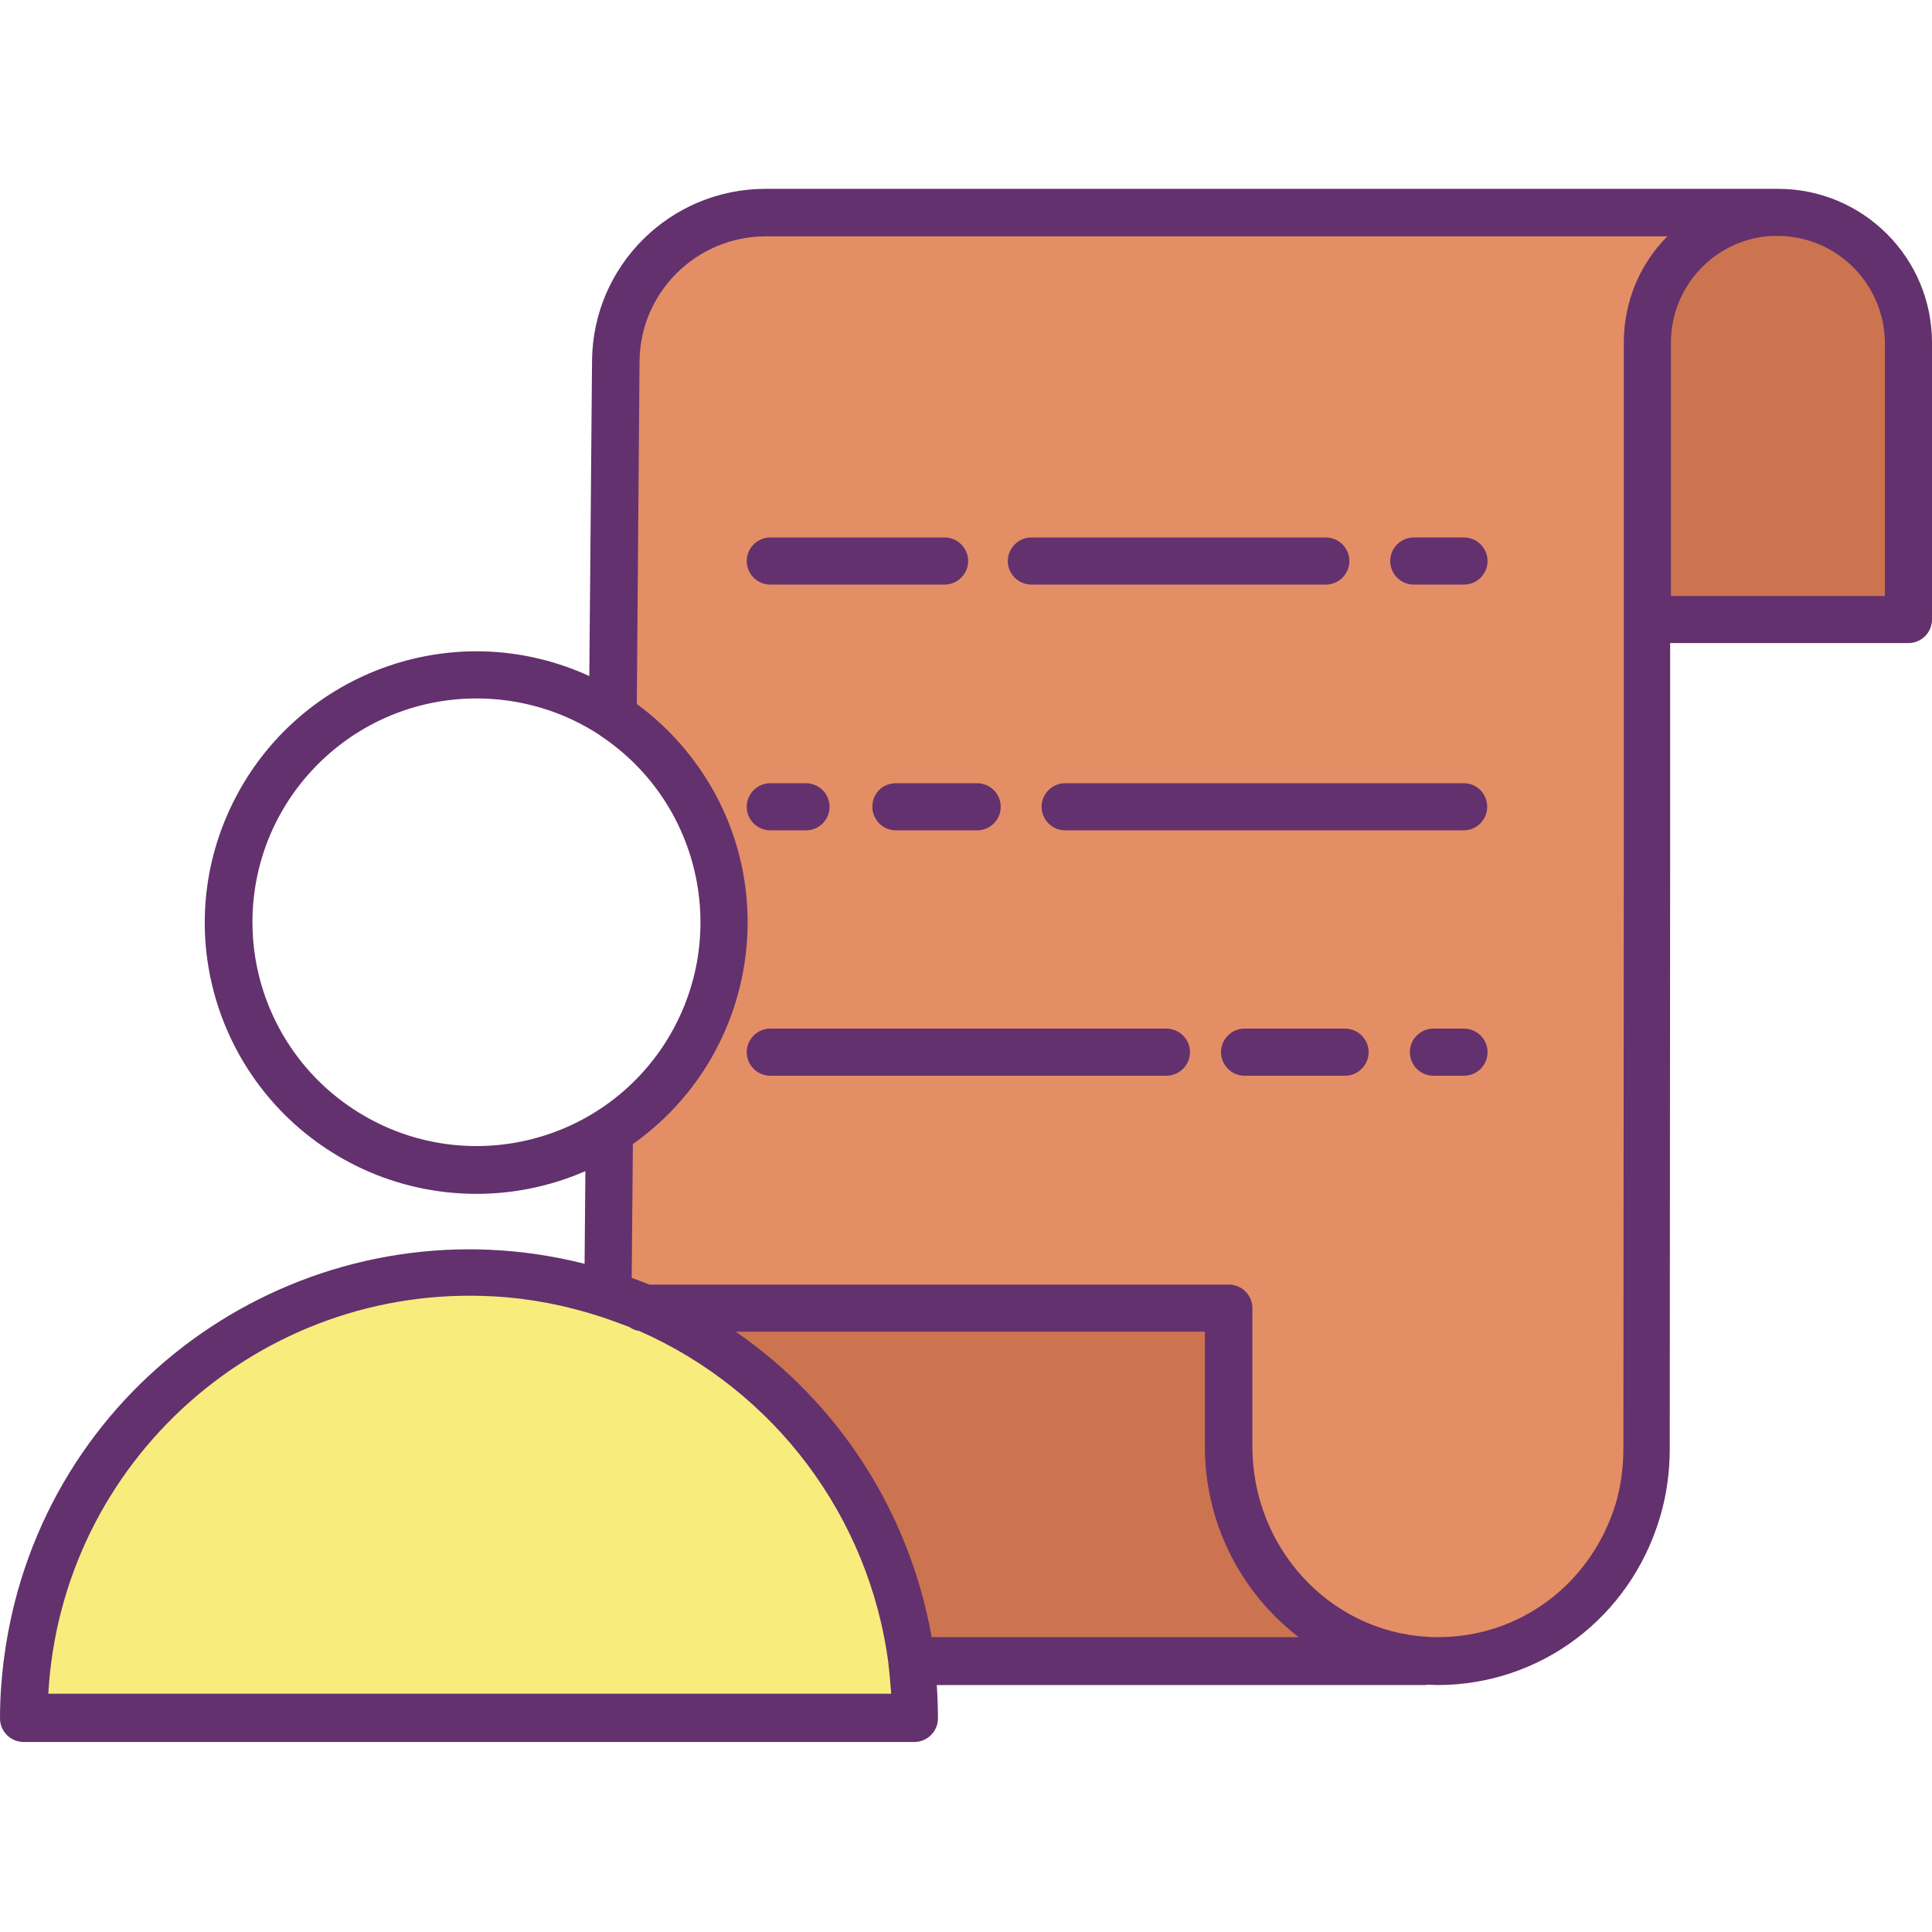 <svg height="492pt" viewBox="0 -48 492.1 492" width="492pt" xmlns="http://www.w3.org/2000/svg"><path d="m486.102 39.25v70.5h-66.5v-70.5c0-17.602 13.797-32.199 31.398-33.199.602 0 1.301-.102 1.898-.102 18.301.102 33.203 14.902 33.203 33.301zm0 0" fill="#cc7350"/><path d="m451 6.051c-17.602 1.098-31.398 15.598-31.398 33.199v134.102l-.102 147.398c0 5.301-.699 10.602-2.199 15.699-6.699 22.301-27 38.5-51 38.5-1.102 0-2.199 0-3.301-.098-27.898-1.703-50.102-25.402-50.102-54.402v-35.301h-148.699c-.098-.098-.301-.098-.398-.199-2.902-1.199-5.902-2.301-8.902-3.301l.301-41.598c29.402-18.699 38-57.699 19.301-87-4.801-7.5-11.102-13.902-18.5-18.801l.699-90.602c.199-20.797 17.199-37.598 38-37.598zm0 0" fill="#e48e66"/><path d="m363 374.852v.098h-130.898c-5.203-39.898-31-74-67.902-89.801h148.699v35.301c0 29 22.102 52.699 50.102 54.402zm0 0" fill="#cc7350"/><path d="m164.199 285.148c36.902 15.801 62.801 50 67.902 89.801v.102c.598 4.801.898 9.598.898 14.398h-226.898c0-62.699 50.898-113.5 113.5-113.5 12 0 23.898 1.902 35.199 5.602 3 1 6 2.098 8.898 3.301.199.098.301.199.5.297zm0 0" fill="#f8ec7d"/><g fill="#63316d"><path d="m196.199 100.852h44.402c3.297 0 6-2.703 6-6 0-3.301-2.703-6-6-6h-44.402c-3.301 0-6 2.699-6 6 0 3.297 2.699 6 6 6zm0 0"/><path d="m372.898 151.449h-101.598c-3.301 0-6 2.699-6 6s2.699 6 6 6h101.5c3.301 0 6-2.699 6-6s-2.602-6-5.902-6zm0 0"/><path d="m222.199 157.449c0 3.301 2.699 6 6 6h20.699c3.301 0 6-2.699 6-6s-2.699-6-6-6h-20.699c-3.398 0-6 2.602-6 6zm0 0"/><path d="m196.199 163.449h9.102c3.301 0 6-2.699 6-6s-2.699-6-6-6h-9.102c-3.301 0-6 2.699-6 6s2.699 6 6 6zm0 0"/><path d="m372.898 213.949h-7.797c-3.301 0-6 2.699-6 6s2.699 6 6 6h7.797c3.301 0 6-2.699 6-6s-2.699-6-6-6zm0 0"/><path d="m342.602 213.949h-25.602c-3.301 0-6 2.699-6 6s2.699 6 6 6h25.602c3.297 0 6-2.699 6-6s-2.703-6-6-6zm0 0"/><path d="m297.102 213.949h-100.902c-3.301 0-6 2.699-6 6s2.699 6 6 6h100.902c3.297 0 6-2.699 6-6s-2.703-6-6-6zm0 0"/><path d="m452.898.051c-.5 0-.898 0-1.398 0-.199 0-.301 0-.5 0h-256.199c-24.102.098-43.699 19.5-44 43.598l-.699 80.5c-34.703-15.898-75.602-.699-91.602 34-16 34.703-.699 75.602 34 91.602 17.898 8.199 38.5 8.398 56.602.5l-.203 23.602c-64-16.203-129 22.5-145.199 86.398-2.398 9.602-3.699 19.5-3.699 29.398 0 3.301 2.699 6 6 6h226.898c3.301 0 6-2.699 6-6 0-2.797-.098-5.699-.297-8.5h124.199c.301 0 .5 0 .801-.098.797 0 1.598.098 2.5.098 26.297 0 49.098-17.199 56.699-42.699 1.699-5.699 2.5-11.5 2.5-17.5l.098-147.398v-57.801h60.703c3.297 0 6-2.699 6-6v-70.5c0-21.699-17.602-39.199-39.203-39.199zm-388.598 186.801c0-31.5 25.598-57 57.098-57 11.102 0 22 3.199 31.301 9.297 0 0 .102.102.102.102 26.301 17.398 33.5 52.699 16.199 79-17.398 26.301-52.699 33.5-79 16.199-16-10.5-25.699-28.398-25.699-47.598zm266.5 182.098h-93.5c-5.602-31.598-23.5-59.598-49.902-77.801h119.5v29.301c0 19 8.801 36.902 23.902 48.5zm-318.5 14.5c3.301-59.301 54.098-104.598 113.398-101.301 9.301.5 18.5 2.301 27.402 5.203 2.398.797 4.797 1.699 7.199 2.598.699.5 1.598.902 2.5 1 34.5 15.199 58.598 47.301 63.5 84.699v.203c.301 2.5.5 5 .699 7.5h-214.699zm401.301-344.199v134.102l-.102 147.398c0 4.699-.602 9.5-1.898 14-6.203 20.5-24.301 34.199-45.301 34.199-1 0-2 0-2.902-.098-24.898-1.5-44.398-22.801-44.398-48.402v-35.301c0-3.297-2.699-6-6-6h-147.602c-1.5-.598-3-1.199-4.5-1.699l.301-34.098c31.102-22 38.602-65.102 16.602-96.203-4.301-6.098-9.602-11.5-15.602-15.898l.699-87.398c.203-17.5 14.5-31.602 32-31.703h229.801c-7.199 7.203-11.098 16.902-11.098 27.102zm66.5 64.5h-54.5v-64.5c0-14.398 11.199-26.398 25.598-27.199h1.602c15 0 27.199 12.199 27.301 27.199zm0 0"/><path d="m372.898 88.852h-12.797c-3.301 0-6 2.699-6 6 0 3.297 2.699 6 6 6h12.797c3.301 0 6-2.703 6-6 0-3.301-2.699-6-6-6zm0 0"/><path d="m262.699 100.852h75c3.301 0 6-2.703 6-6 0-3.301-2.699-6-6-6h-75c-3.301 0-6 2.699-6 6 0 3.297 2.699 6 6 6zm0 0"/></g></svg>
